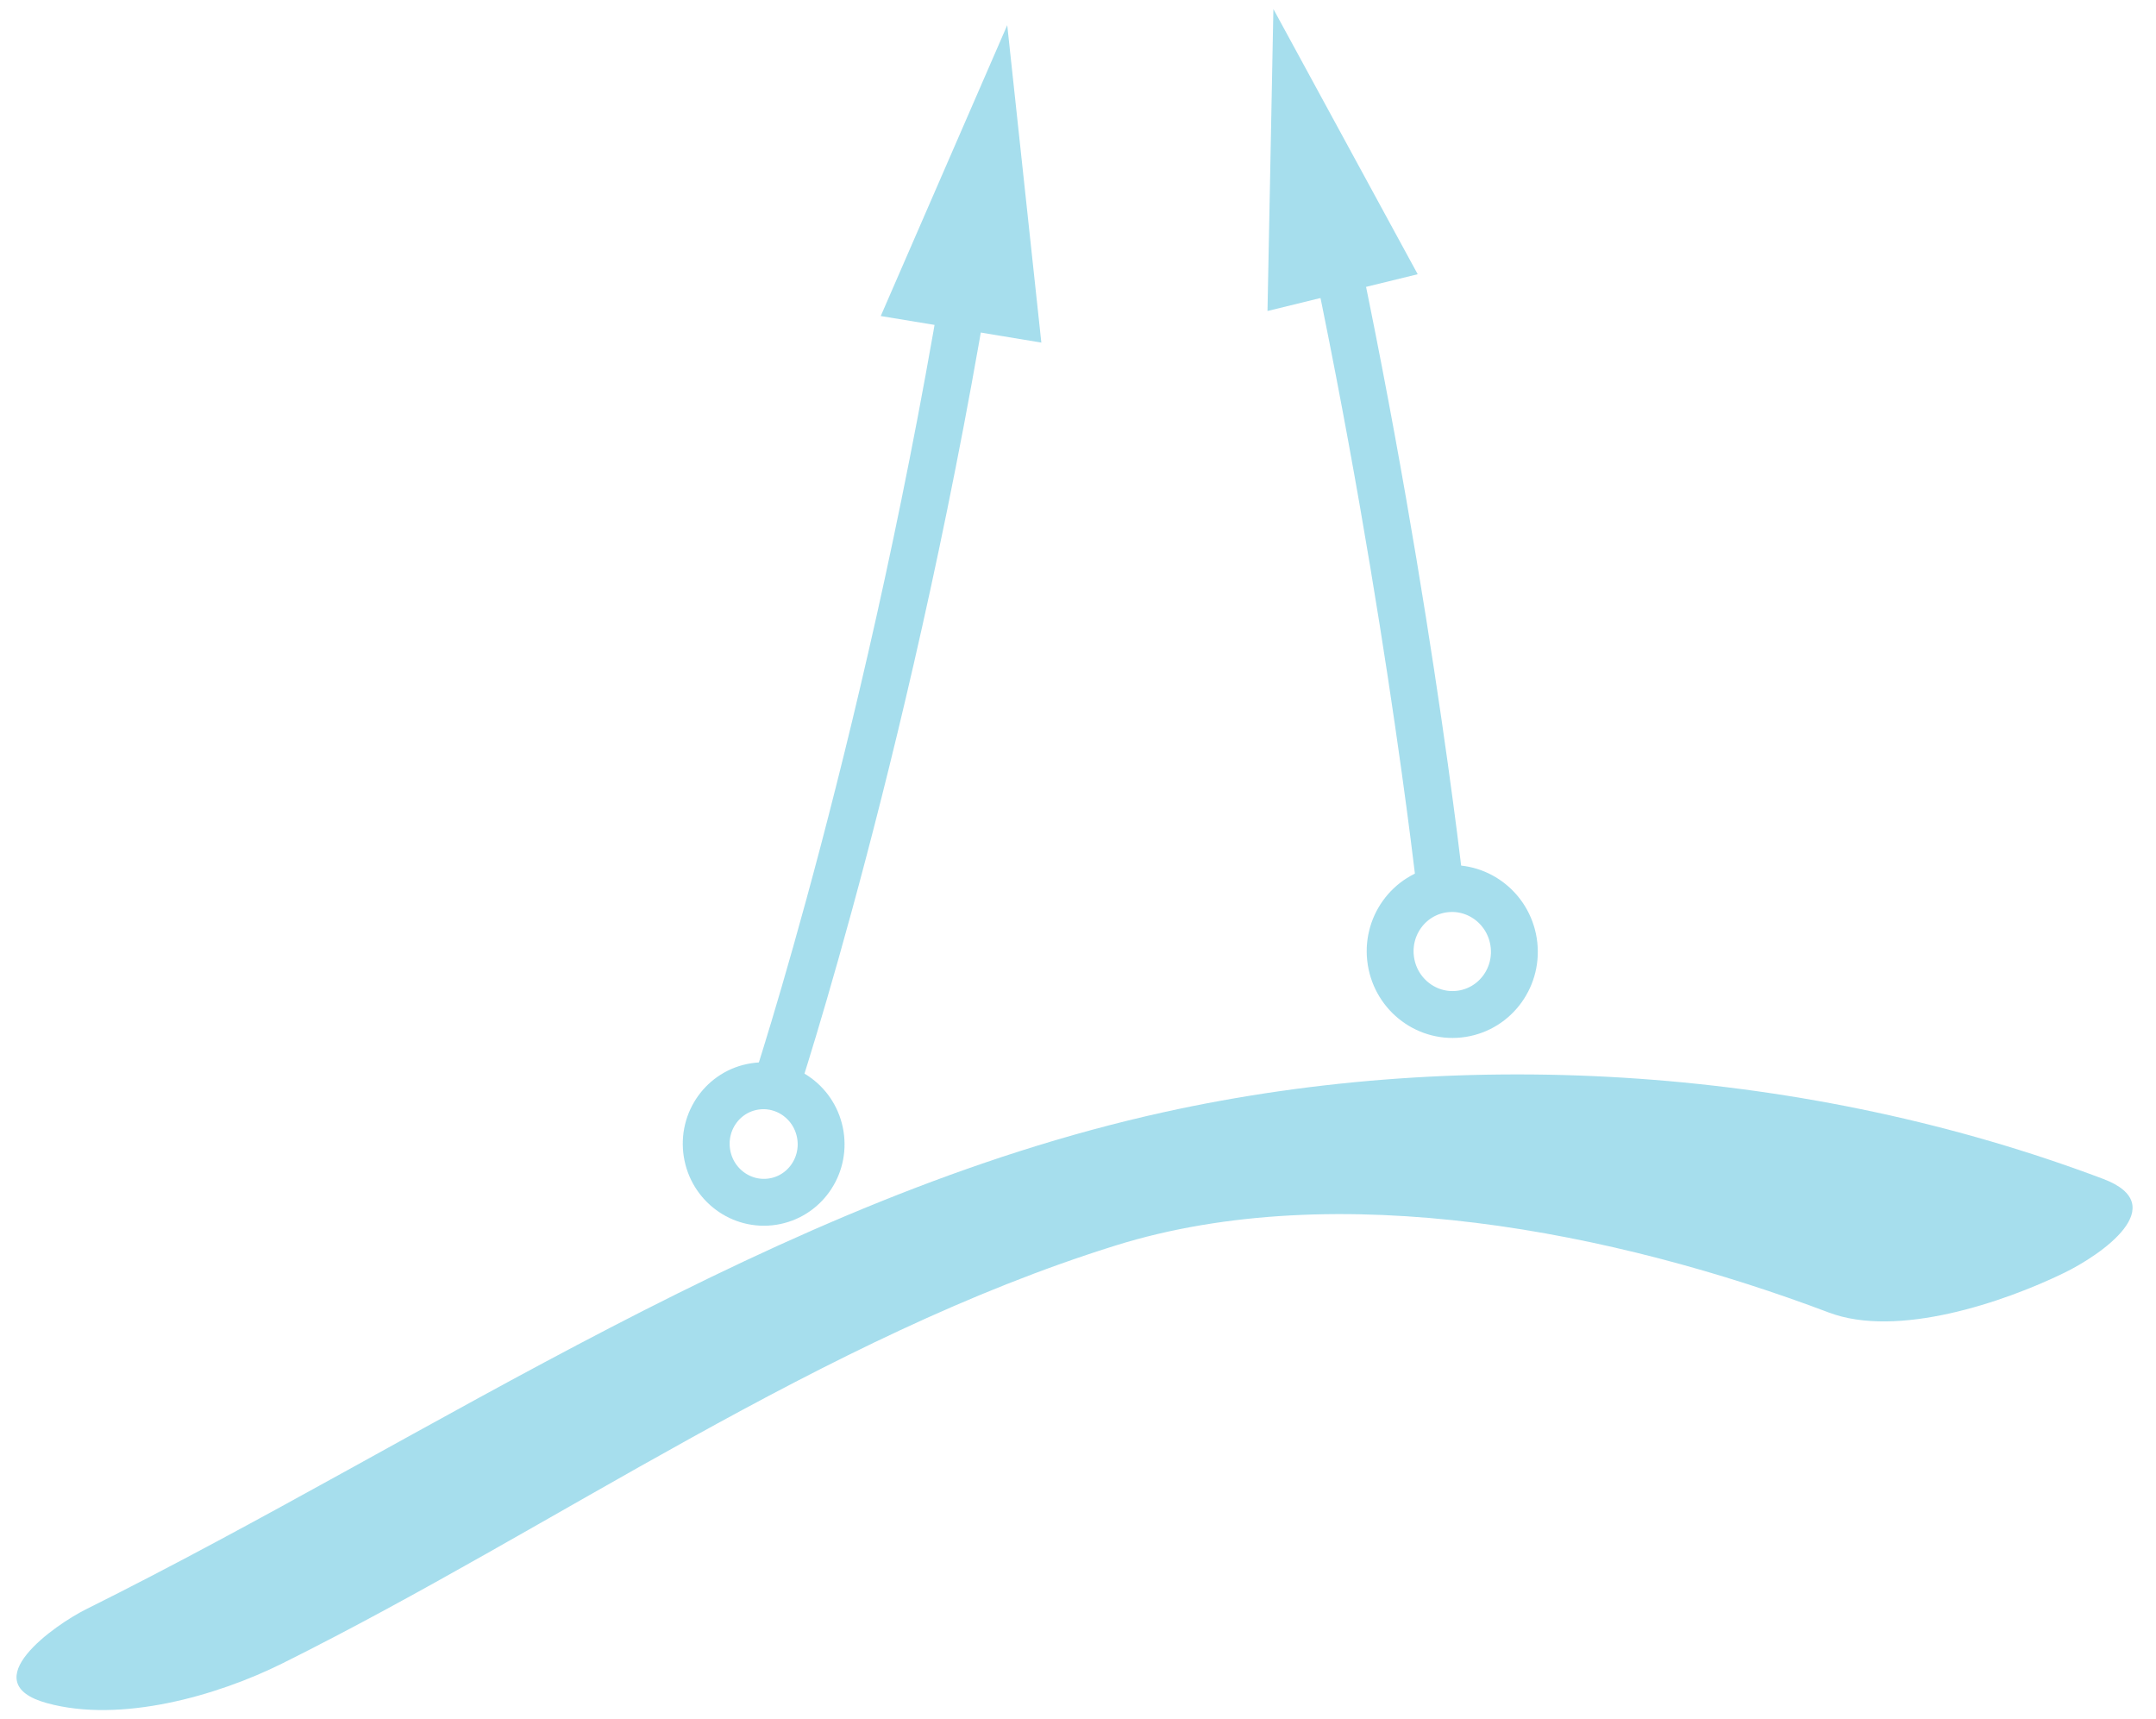<?xml version="1.0" encoding="UTF-8" standalone="no"?>
<svg width="69px" height="55px" viewBox="0 0 69 55" version="1.1" xmlns="http://www.w3.org/2000/svg" xmlns:xlink="http://www.w3.org/1999/xlink">
    <!-- Generator: Sketch 41 (35326) - http://www.bohemiancoding.com/sketch -->
    <title>Group 17</title>
    <desc>Created with Sketch.</desc>
    <defs></defs>
    <g id="Configurator-WebApp" stroke="none" stroke-width="1" fill="none" fill-rule="evenodd" opacity="0.419">
        <g id="3_2" transform="translate(-285, -527)">
            <g id="Group-14" transform="translate(190, 85)">
                <g id="Group-12-Copy-4" transform="translate(43, 421)">
                    <g id="Group-17" transform="translate(52, 19)">
                        <g id="Group" transform="translate(0, 36)" fill="#2BB0D4">
                            <path d="M9.04,19.226 C17.778,14.878 26.319,8.779 35.707,5.854 C42.824,3.636 51.716,5.426 58.533,8.001 C60.72,8.827 64.118,7.677 66.067,6.728 C67.242,6.155 69.546,4.569 67.312,3.725 C57.922,0.179 47.039,-0.571 37.246,1.589 C24.81,4.332 13.965,11.918 2.751,17.497 C1.776,17.982 -0.902,19.84 1.506,20.5 C3.862,21.145 6.939,20.271 9.04,19.226 L9.04,19.226 L9.04,19.226 Z" id="Shape"></path>
                        </g>
                        <g id="augenbraue" transform="translate(33.084, 20.572) rotate(-9) translate(-33.084, -20.572) translate(19.084, 2.072)">
                            <path d="M25.298,30.521 C25.298,30.521 25.83,19.403 24.979,6.451" id="Shape" stroke="#2BB0D4" stroke-width="1.5"></path>
                            <polygon id="Shape" fill="#2BB0D4" points="27.669 10.746 24.435 1.642 22.737 11.156"></polygon>
                            <ellipse id="Oval" stroke="#2BB0D4" stroke-width="1.5" cx="25.371" cy="32.325" rx="1.987" ry="2.016"></ellipse>
                            <path d="M3.223,33.381 C3.223,33.381 8.809,22.587 13.702,7.638" id="Shape" stroke="#2BB0D4" stroke-width="1.5"></path>
                            <polygon id="Shape" fill="#2BB0D4" points="15.43 11.022 15.941 0.819 10.487 9.379"></polygon>
                            <ellipse id="Oval" stroke="#2BB0D4" stroke-width="1.5" cx="2.641" cy="34.962" rx="1.838" ry="1.865"></ellipse>
                        </g>
                    </g>
                </g>
            </g>
        </g>
    </g>
</svg>